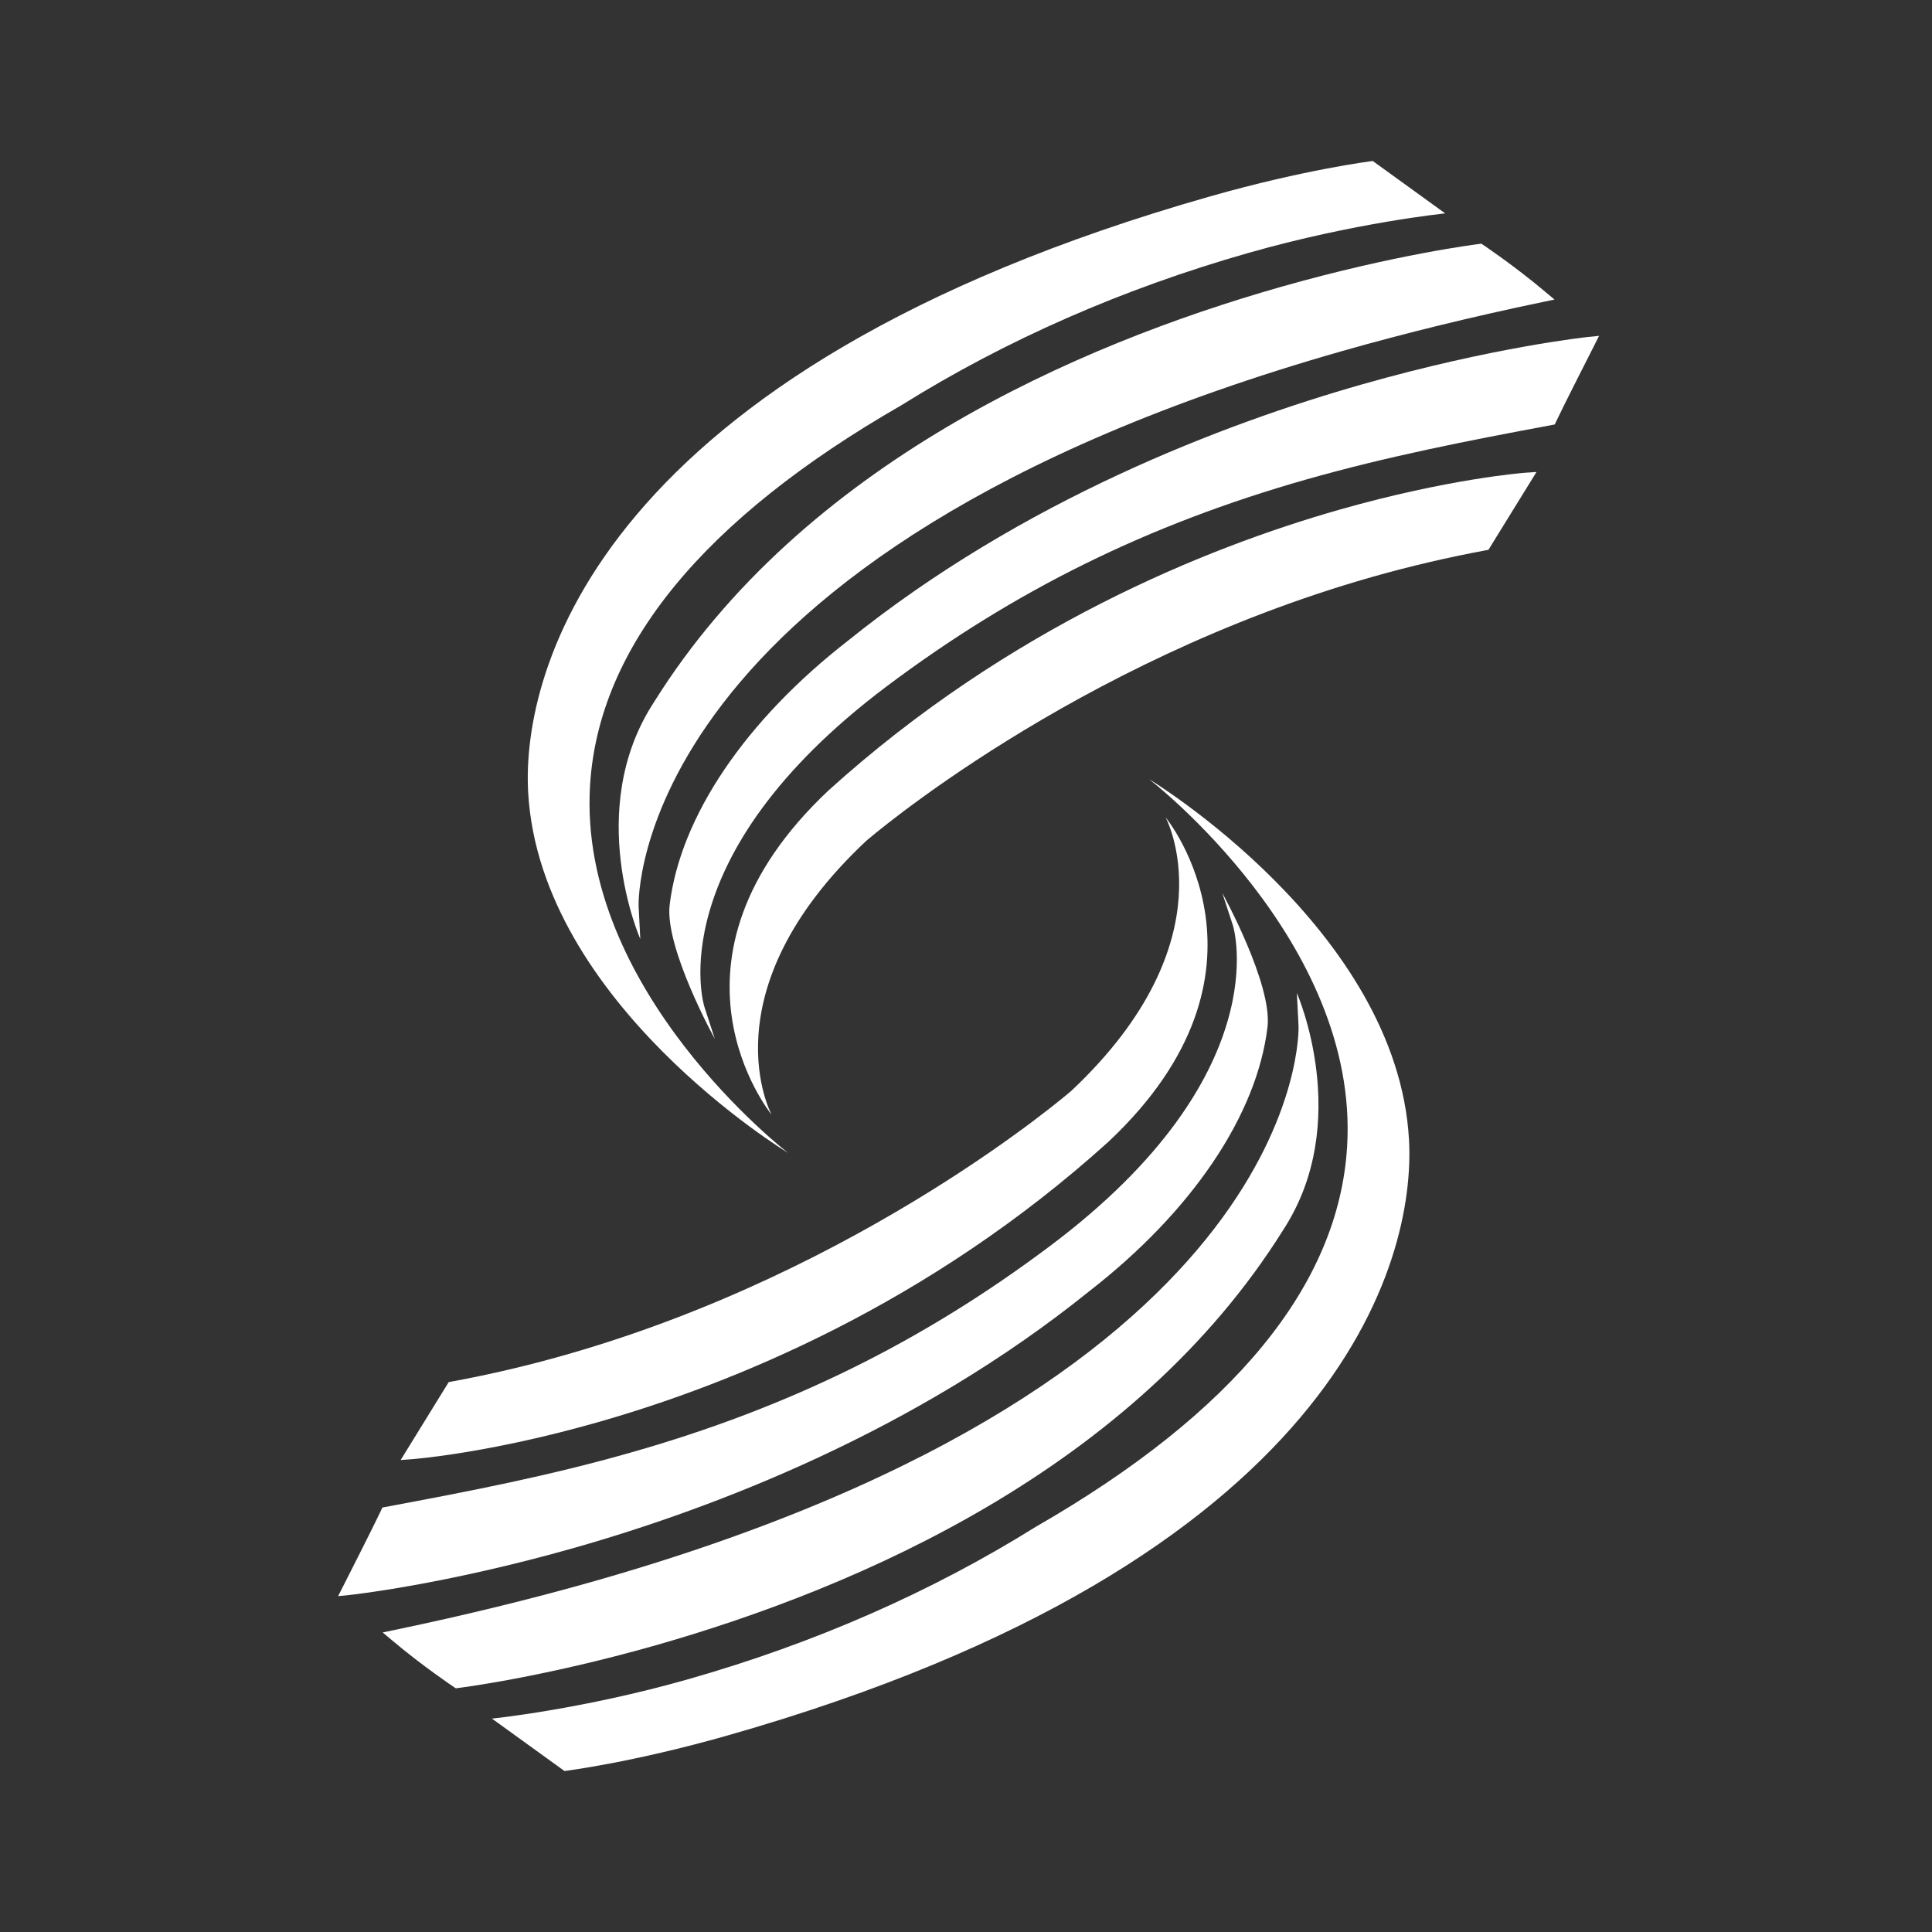 <svg width="24" height="24" viewBox="0 0 24 24" fill="none" xmlns="http://www.w3.org/2000/svg">
<rect x="0" y="0" width="24" height="24" fill="#333333" stroke="none"/>
<path d="M16.64 6.331C14.982 6.804 12.534 7.792 10.293 9.818C8.04 11.938 9.57 13.828 9.585 13.847C9.585 13.847 8.76 12.325 10.757 10.449C10.782 10.427 13.331 8.225 17.038 7.169C17.51 7.035 17.988 6.923 18.458 6.836L18.49 6.83L19.087 5.863L18.941 5.873C18.931 5.874 18 5.944 16.64 6.331Z" fill="white"/>
<path d="M19.191 3.621C18.809 3.299 18.428 3.045 18.424 3.042L18.401 3.027L18.374 3.031C18.364 3.032 17.335 3.159 15.918 3.562C13.382 4.284 9.972 5.766 8.126 8.719C7.248 10.06 7.954 11.665 7.954 11.665L7.933 11.257C7.931 11.213 7.81 6.886 16.68 4.359C17.456 4.138 18.29 3.934 19.158 3.753L19.311 3.721L19.191 3.621Z" fill="white"/>
<path d="M19.727 4.186C19.716 4.187 18.549 4.311 16.923 4.774C15.203 5.264 12.698 6.215 10.534 7.959C9.259 8.95 8.451 10.145 8.319 11.239C8.254 11.773 8.88 12.906 8.88 12.906L8.749 12.503C8.743 12.485 8.184 10.652 11.016 8.525C12.604 7.333 14.258 6.517 16.221 5.958C17.234 5.67 18.204 5.48 19.276 5.28L19.314 5.273L19.33 5.238C19.411 5.064 19.798 4.303 19.802 4.296L19.864 4.172L19.727 4.186Z" fill="white"/>
<path d="M7.33 9.751C7.437 8.034 8.738 6.447 11.199 5.033C12.496 4.223 13.946 3.587 15.508 3.142C16.833 2.764 17.953 2.651 17.953 2.651L17.053 2C17.044 2.001 16.214 2.103 15.028 2.441C7.42 4.608 6.477 8.342 6.561 9.843C6.709 12.46 9.79 14.322 9.79 14.322C9.79 14.322 7.171 12.31 7.33 9.751Z" fill="white"/>
<path d="M7.424 17.668C9.083 17.196 11.53 16.208 13.771 14.182C16.024 12.062 14.495 10.171 14.479 10.153C14.479 10.153 15.304 11.675 13.308 13.551C13.282 13.573 10.734 15.774 7.027 16.83C6.554 16.965 6.076 17.077 5.607 17.163L5.574 17.169L4.977 18.137L5.124 18.126C5.133 18.125 6.064 18.056 7.424 17.668Z" fill="white"/>
<path d="M4.873 20.379C5.255 20.701 5.636 20.955 5.64 20.958L5.663 20.973L5.69 20.969C5.701 20.968 6.73 20.841 8.147 20.438C10.682 19.715 14.092 18.234 15.939 15.281C16.816 13.94 16.11 12.335 16.11 12.335L16.131 12.743C16.134 12.787 16.255 17.114 7.385 19.641C6.608 19.862 5.775 20.066 4.906 20.247L4.754 20.279L4.873 20.379Z" fill="white"/>
<path d="M4.337 19.814C4.348 19.813 5.515 19.689 7.141 19.226C8.862 18.736 11.367 17.785 13.53 16.041C14.806 15.05 15.613 13.855 15.745 12.761C15.81 12.227 15.184 11.094 15.184 11.094L15.316 11.497C15.322 11.515 15.881 13.348 13.048 15.475C11.461 16.667 9.807 17.483 7.843 18.042C6.831 18.331 5.861 18.52 4.788 18.72L4.75 18.727L4.734 18.762C4.653 18.936 4.267 19.697 4.263 19.704L4.2 19.828L4.337 19.814Z" fill="white"/>
<path d="M16.734 14.249C16.628 15.966 15.327 17.553 12.866 18.967C11.568 19.777 10.118 20.413 8.556 20.858C7.231 21.236 6.111 21.349 6.111 21.349L7.012 22C7.02 21.999 7.85 21.897 9.037 21.559C16.644 19.392 17.587 15.658 17.503 14.157C17.356 11.54 14.274 9.679 14.274 9.679C14.274 9.679 16.893 11.69 16.734 14.249Z" fill="white"/>
</svg>
